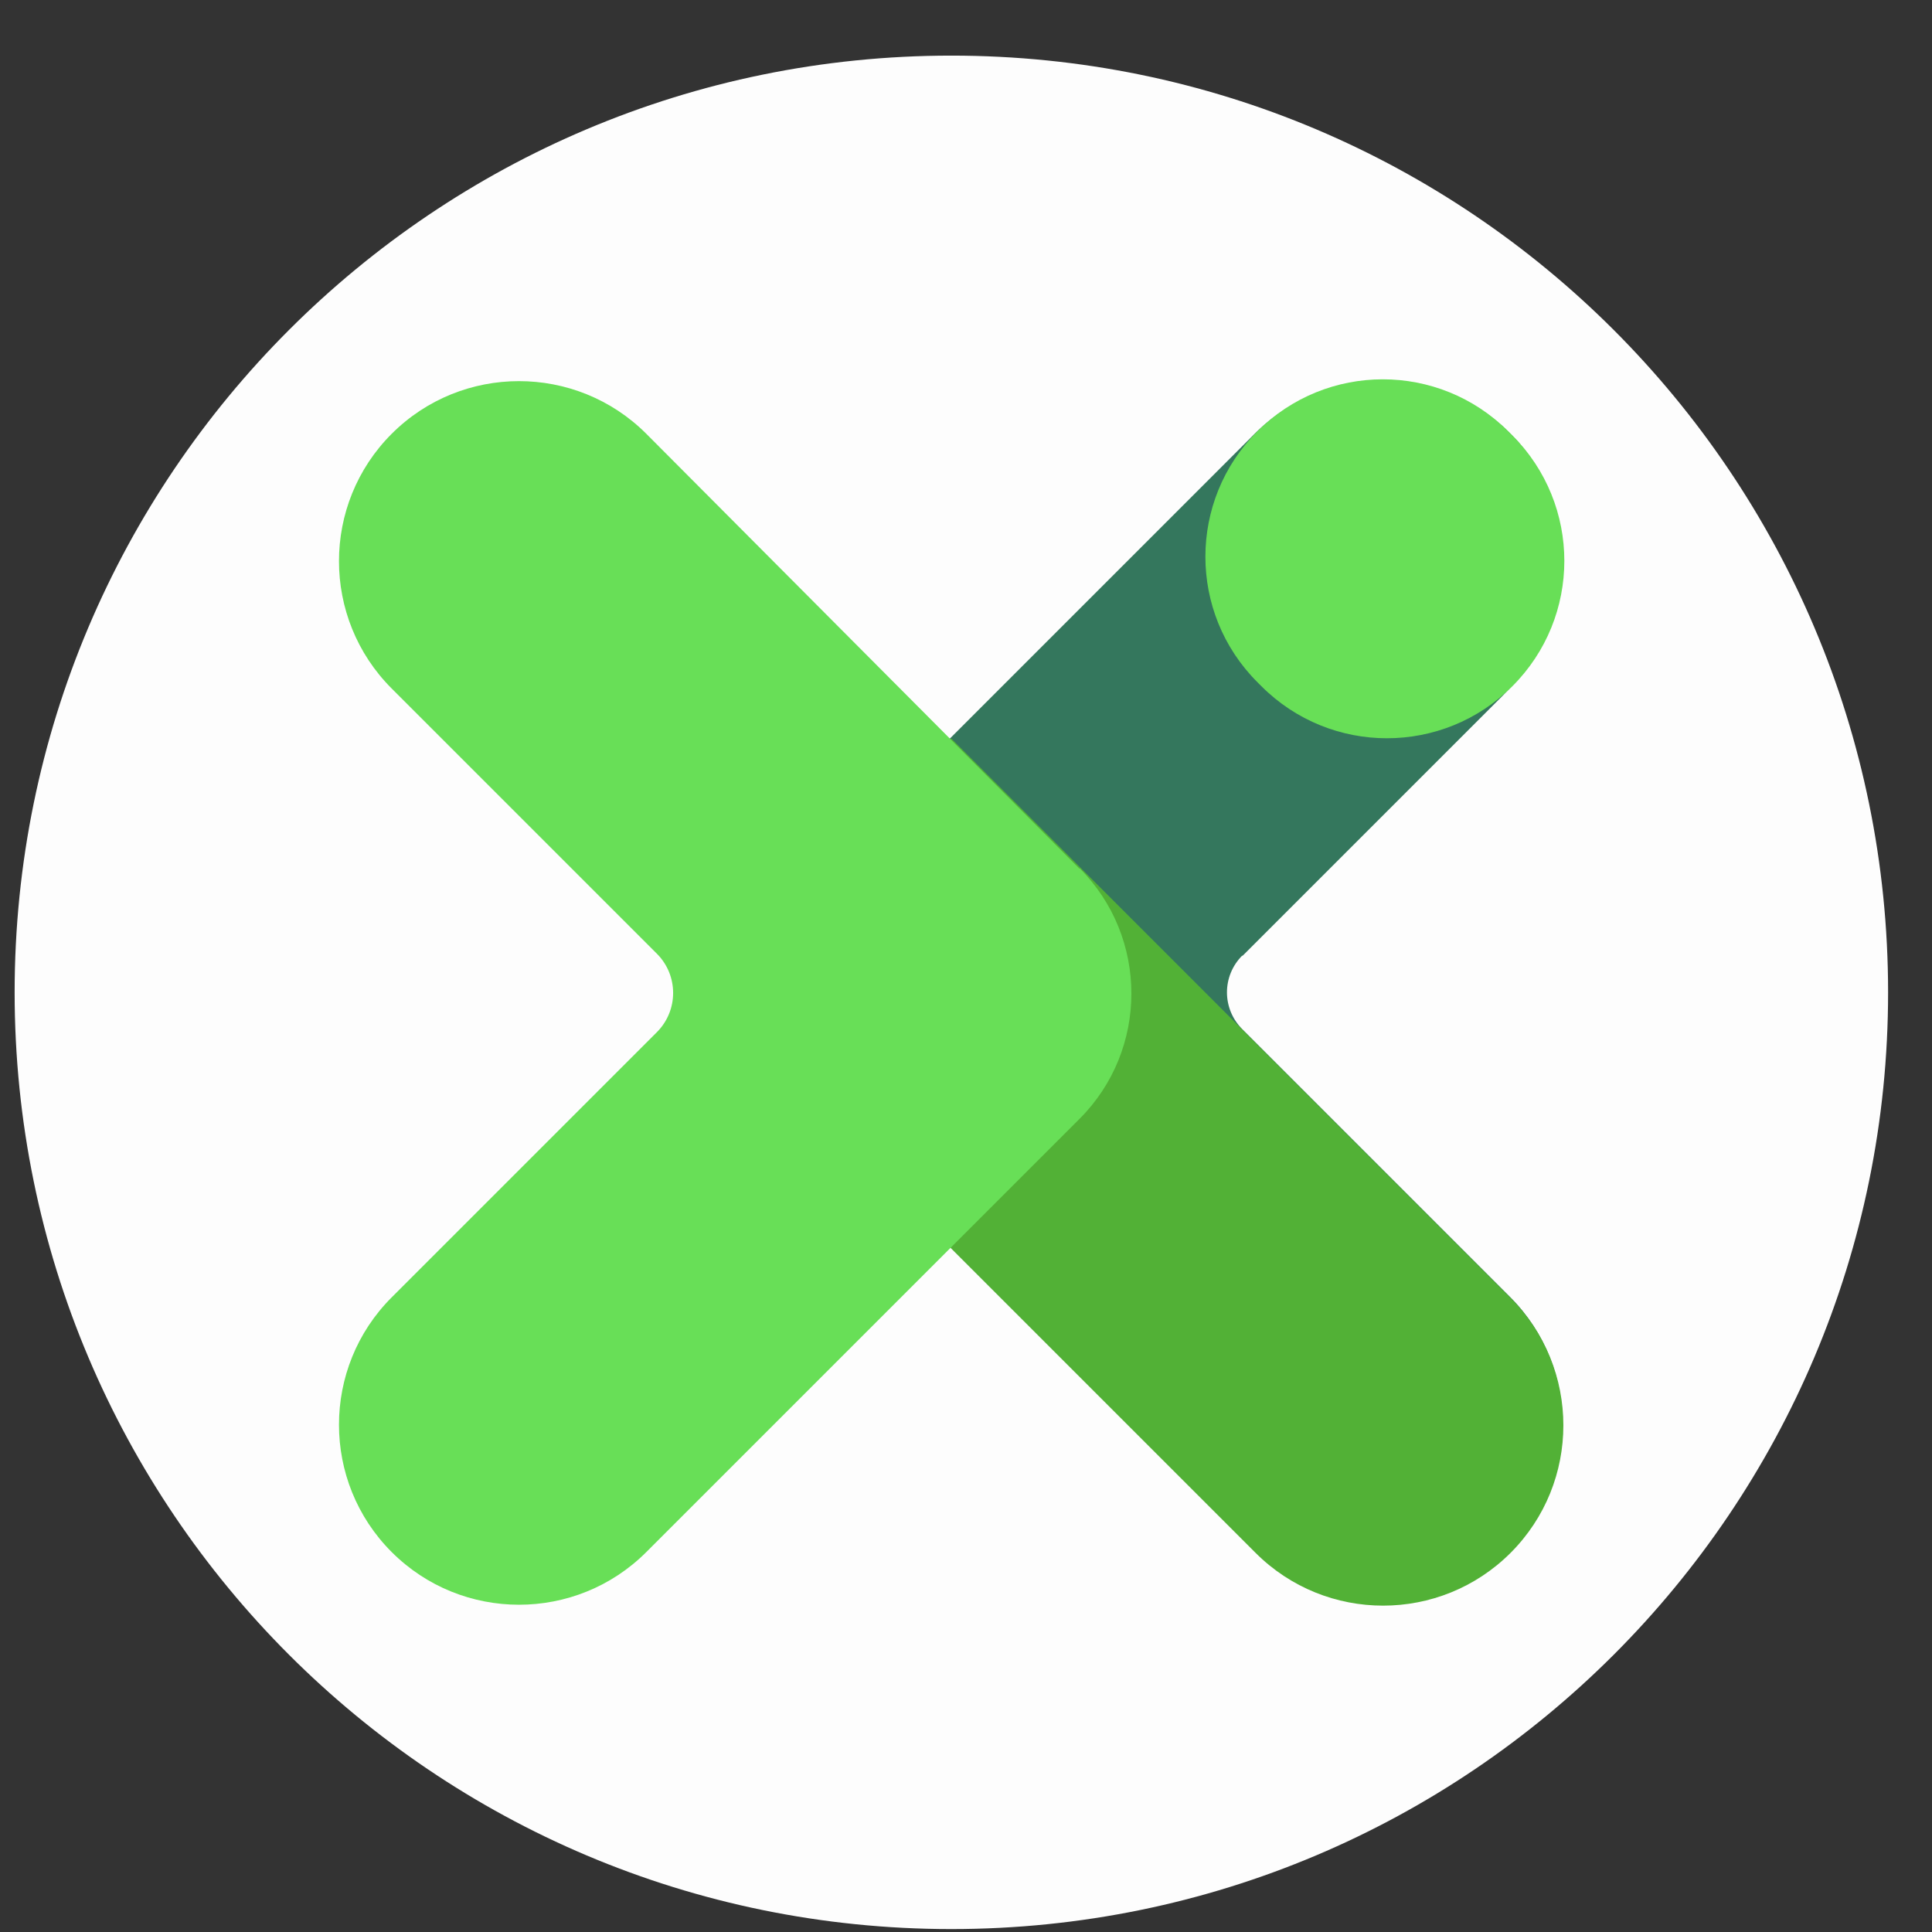 <svg width="33" height="33" viewBox="0 0 33 33" fill="none" xmlns="http://www.w3.org/2000/svg">
<rect x="0" y="0" width="33" height="33" fill="#333333" stroke="none"/>
<path d="M16.25 32.95C25.087 32.95 32.25 25.787 32.25 16.95C32.25 8.113 25.087 0.95 16.25 0.95C7.413 0.95 0.25 8.113 0.25 16.95C0.25 25.787 7.413 32.95 16.25 32.95Z" fill="#FDFDFD"/>
<path d="M21.22 16.33L25.67 11.88C26.81 10.74 27.03 8.88 26.01 7.64C24.84 6.21 22.72 6.13 21.44 7.4L11.89 16.95L21.44 26.5C22.64 27.7 24.59 27.7 25.79 26.5C26.99 25.3 26.99 23.35 25.79 22.15L21.22 17.58C20.87 17.23 20.87 16.67 21.22 16.32V16.33Z" fill="#34775D"/>
<path d="M11.893 16.971L16.249 12.615L25.802 22.168C27.004 23.37 27.004 25.322 25.802 26.524C24.6 27.726 22.648 27.726 21.446 26.524L11.893 16.971Z" fill="#52B136"/>
<path d="M25.832 7.437L25.762 7.367C24.578 6.183 22.66 6.183 21.477 7.367C20.293 8.55 20.293 10.468 21.477 11.652L21.547 11.722C22.731 12.906 24.649 12.906 25.832 11.722C27.016 10.539 27.016 8.621 25.832 7.437Z" fill="#68DF57"/>
<path d="M18.44 14.84L11.04 7.41C9.84 6.21 7.89 6.21 6.69 7.41C5.49 8.61 5.49 10.56 6.69 11.76L11.22 16.29C11.59 16.66 11.59 17.26 11.22 17.63L6.69 22.16C5.49 23.36 5.49 25.31 6.69 26.51C7.89 27.71 9.84 27.71 11.04 26.51C11.04 26.51 18.37 19.18 18.44 19.11C19.62 17.93 19.62 16.01 18.44 14.83V14.84Z" fill="#68DF57"/>
</svg>
